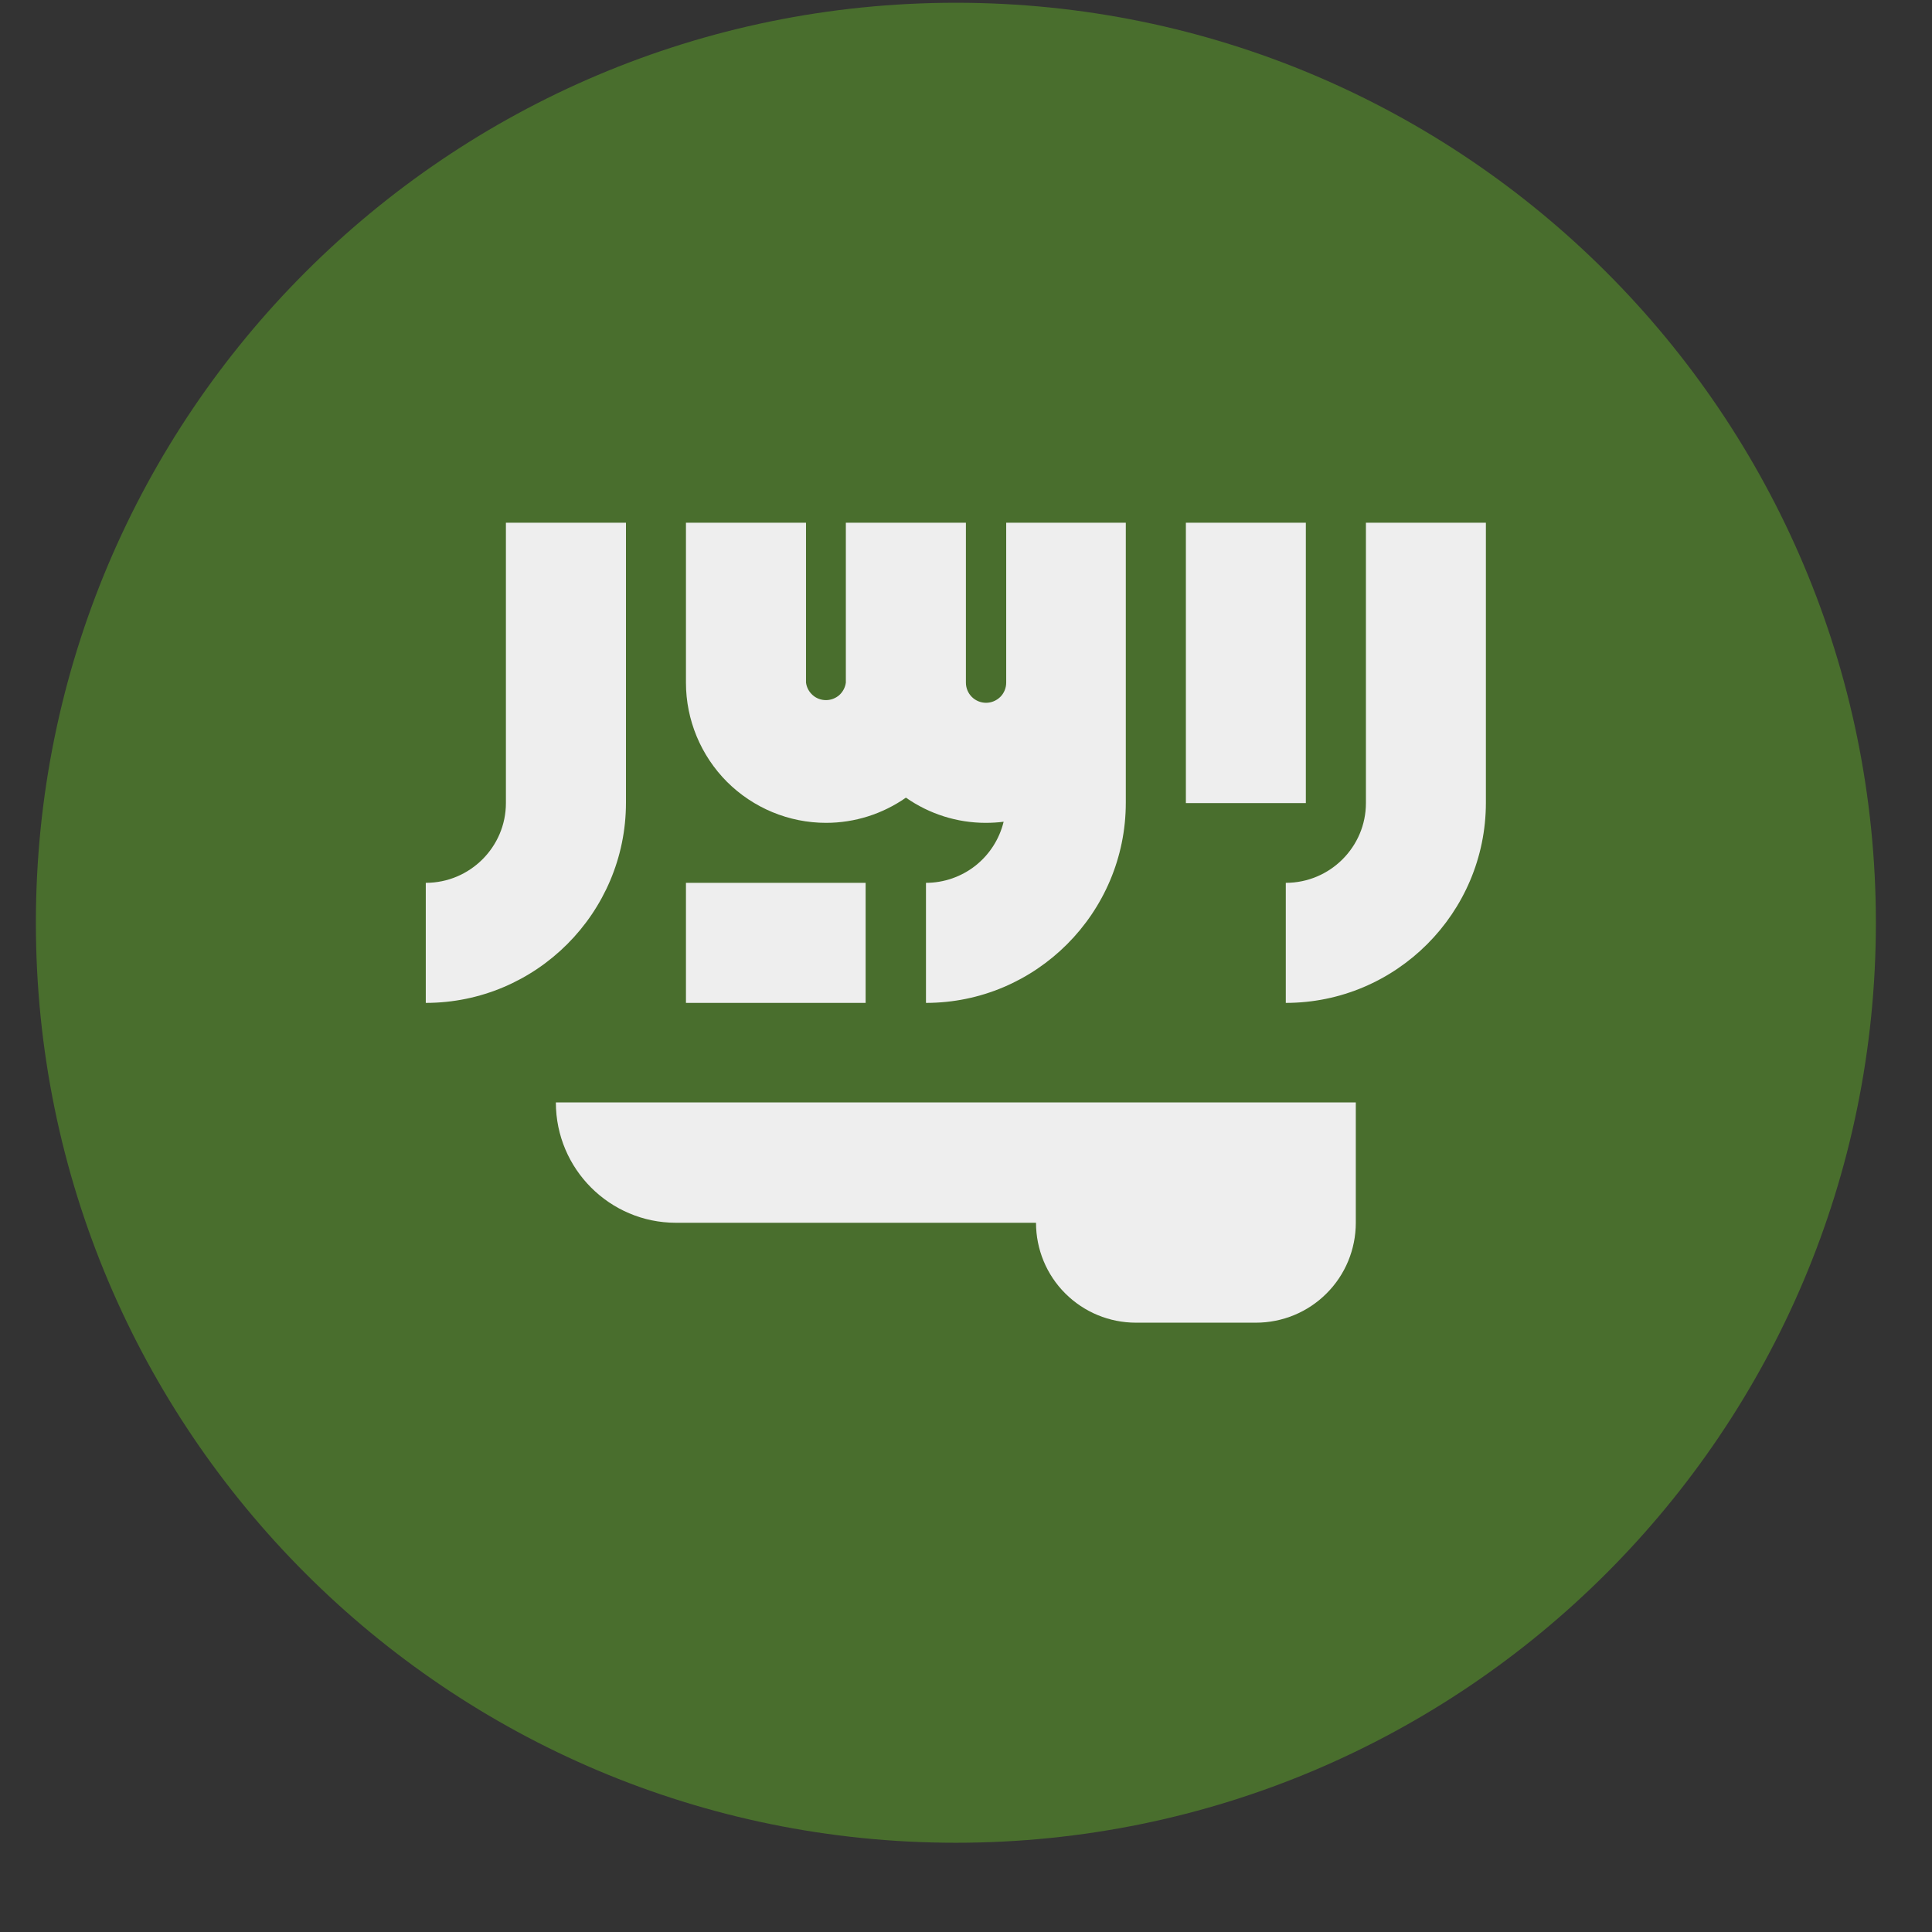 <svg width="21" height="21" viewBox="0 0 21 21" fill="none" xmlns="http://www.w3.org/2000/svg">
<rect x="0" y="0" width="21" height="21" fill="#333333" stroke="none"/>
<g clip-path="url(#clip0_1_3947)">
<g clip-path="url(#clip1_1_3947)">
<g clip-path="url(#clip2_1_3947)">
<path d="M10.39 20.03C15.912 20.03 20.39 15.553 20.39 10.03C20.39 4.507 15.912 0.03 10.39 0.03C4.867 0.03 0.39 4.507 0.39 10.03C0.39 15.553 4.867 20.03 10.39 20.03Z" fill="#496E2D"/>
<path d="M6.042 11.983C6.042 12.706 6.628 13.291 7.347 13.291H11.261C11.261 13.579 11.375 13.856 11.579 14.059C11.783 14.263 12.059 14.377 12.347 14.377H13.651C13.939 14.377 14.216 14.263 14.419 14.059C14.623 13.856 14.737 13.579 14.737 13.291V11.983H6.042ZM14.847 5.682V8.729C14.847 9.206 14.456 9.596 13.976 9.596V10.901C15.175 10.901 16.151 9.924 16.151 8.725V5.682H14.843H14.847ZM5.499 8.729C5.499 9.206 5.108 9.596 4.628 9.596V10.901C5.827 10.901 6.804 9.924 6.804 8.725V5.682H5.499V8.729Z" fill="#EEEEEE"/>
<path d="M12.89 5.682H14.194V8.729H12.89V5.682ZM10.937 7.42C10.937 7.478 10.914 7.534 10.873 7.575C10.831 7.616 10.776 7.639 10.718 7.639C10.66 7.639 10.604 7.616 10.563 7.575C10.522 7.534 10.499 7.478 10.499 7.42V5.682H9.194V7.42C9.187 7.473 9.161 7.521 9.122 7.556C9.082 7.591 9.03 7.61 8.978 7.61C8.925 7.61 8.873 7.591 8.834 7.556C8.794 7.521 8.768 7.473 8.761 7.42V5.682H7.456V7.42C7.456 7.824 7.617 8.212 7.902 8.498C8.188 8.783 8.575 8.944 8.979 8.944C9.29 8.944 9.593 8.848 9.847 8.67C10.101 8.848 10.404 8.944 10.714 8.944C10.78 8.944 10.847 8.94 10.909 8.932C10.863 9.121 10.755 9.289 10.602 9.41C10.449 9.53 10.26 9.596 10.065 9.596V10.901C11.261 10.901 12.237 9.924 12.237 8.725V5.682H10.937V7.42Z" fill="#EEEEEE"/>
<path d="M7.456 9.596H9.409V10.901H7.456V9.596Z" fill="#EEEEEE"/>
</g>
</g>
</g>
<defs>
<clipPath id="clip0_1_3947">
<rect width="20" height="20" fill="white" transform="translate(0.39 0.03)"/>
</clipPath>
<clipPath id="clip1_1_3947">
<rect width="20" height="20" fill="white" transform="translate(0.39 0.03)"/>
</clipPath>
<clipPath id="clip2_1_3947">
<rect width="20" height="20" fill="white" transform="translate(0.39 0.03)"/>
</clipPath>
</defs>
</svg>
